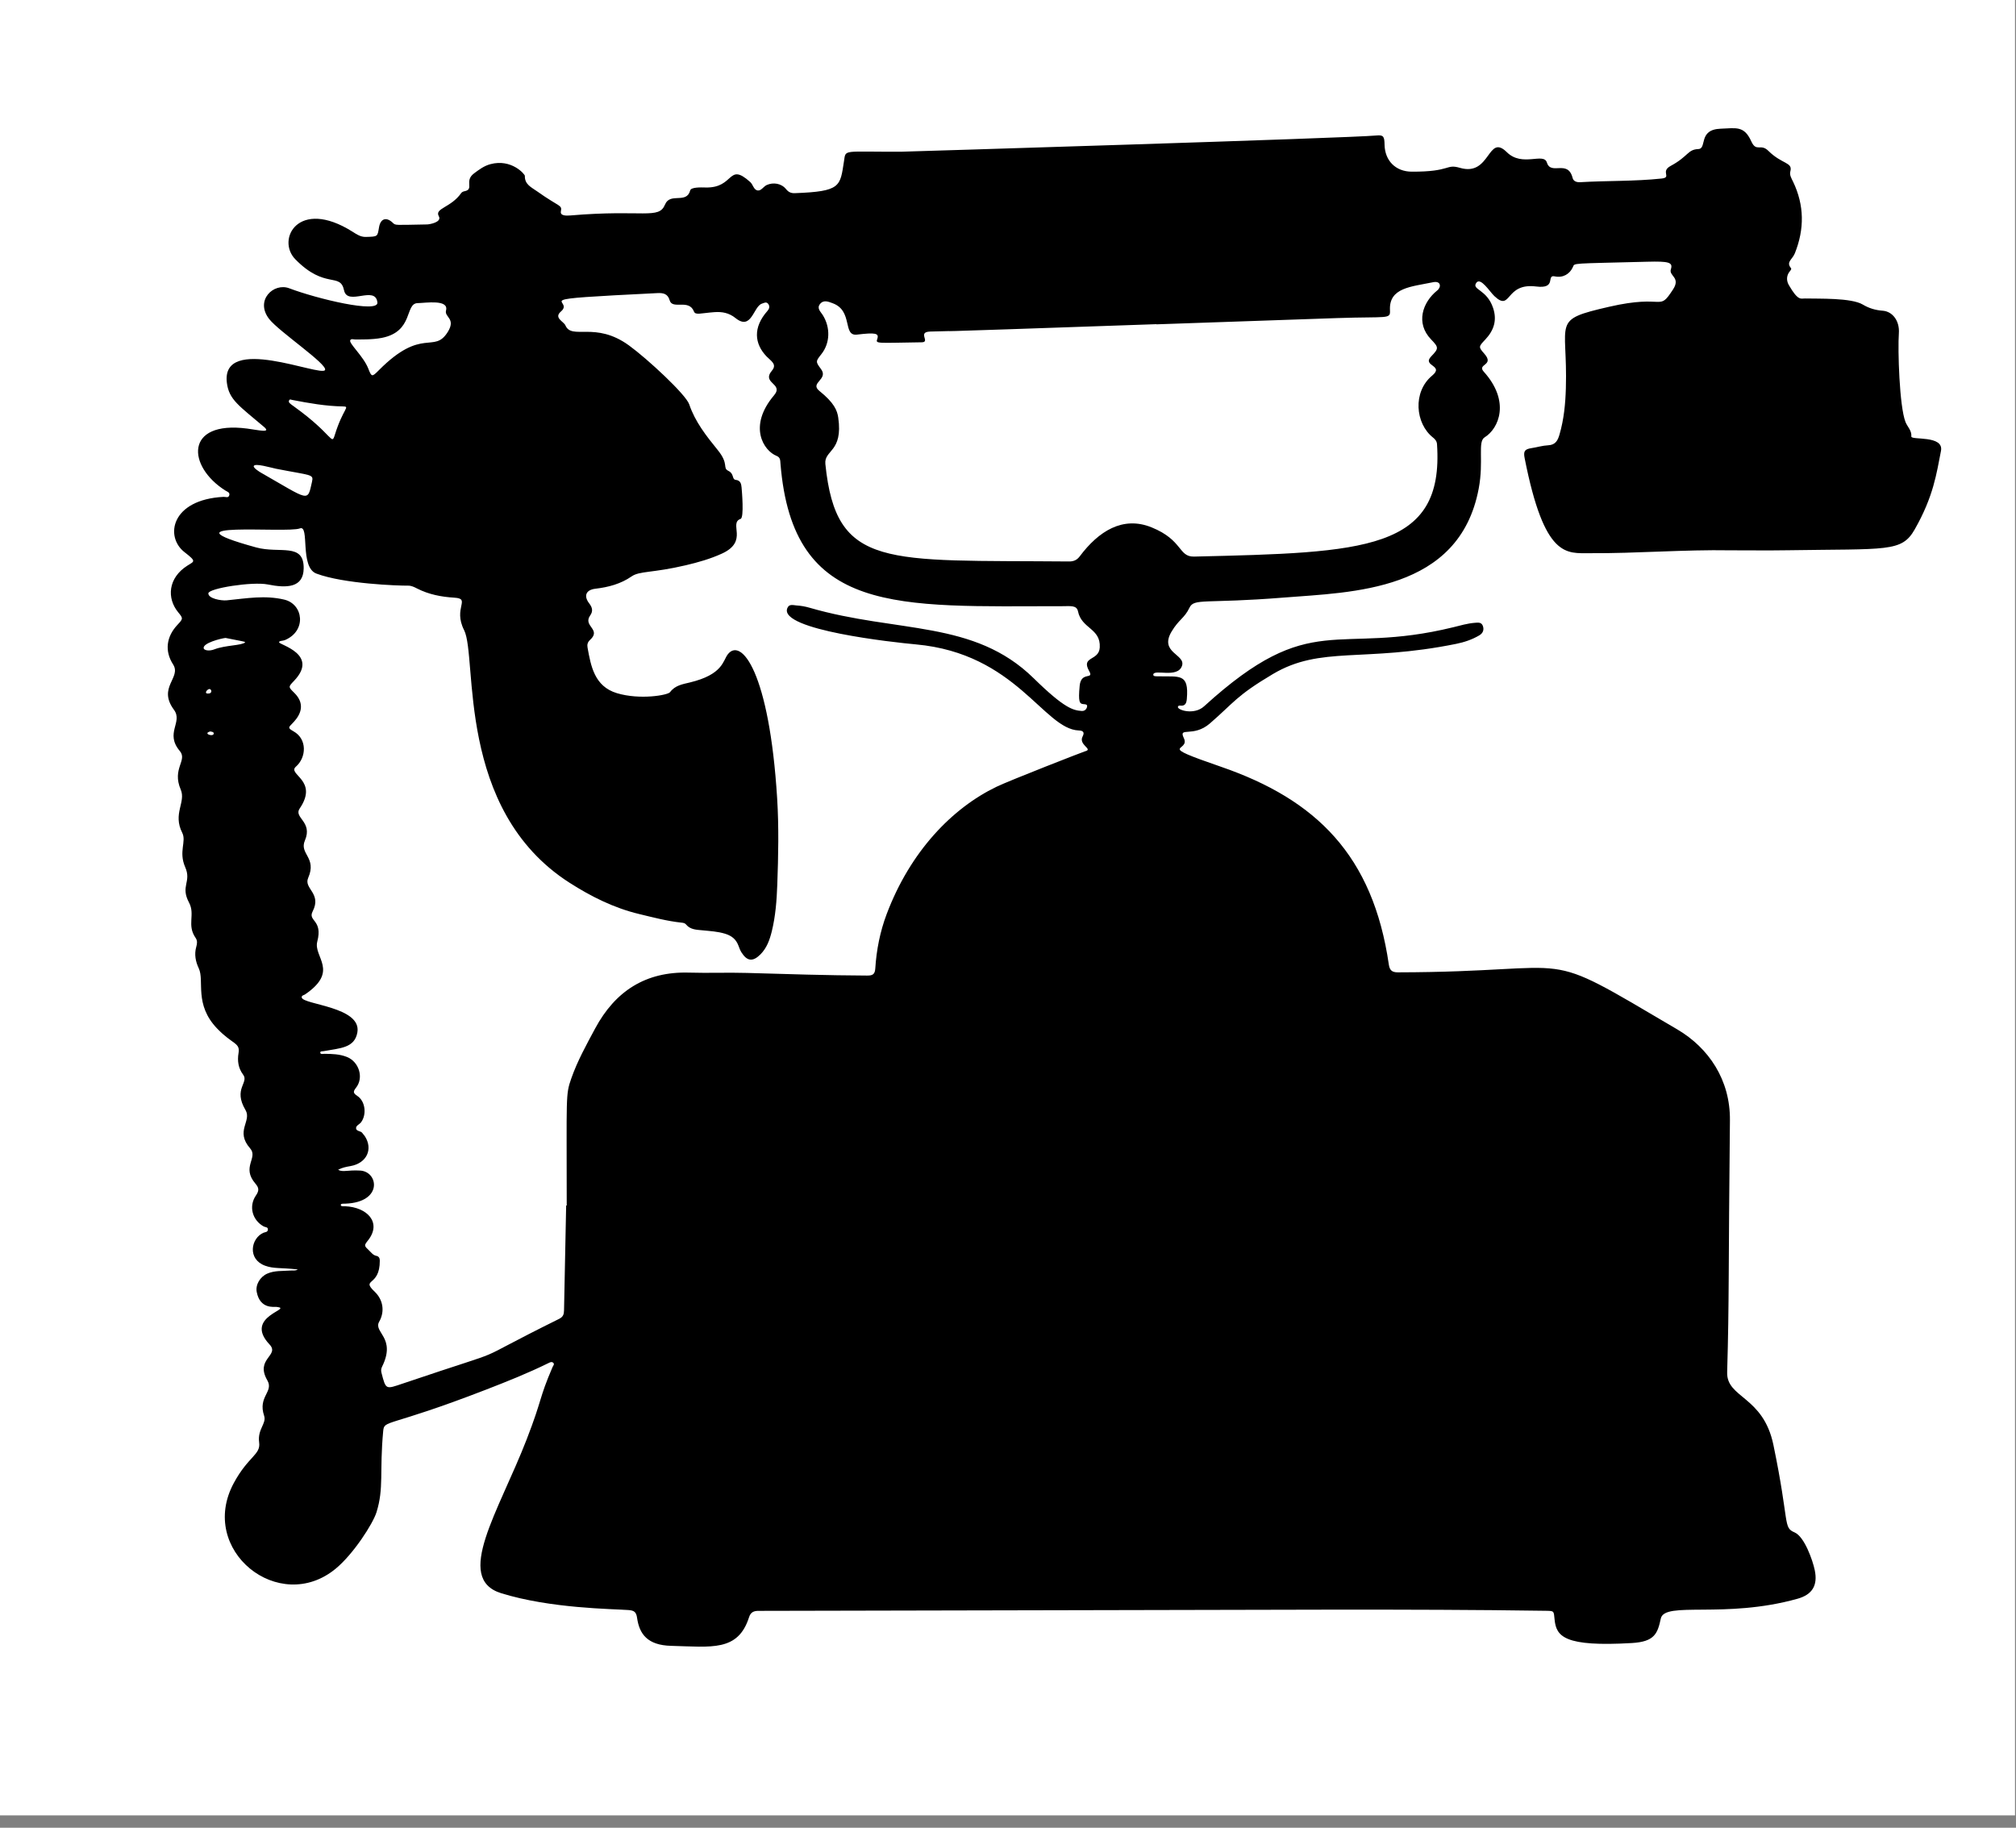 <?xml version="1.0" encoding="UTF-8" standalone="no"?>
<!DOCTYPE svg PUBLIC "-//W3C//DTD SVG 1.1//EN" "http://www.w3.org/Graphics/SVG/1.1/DTD/svg11.dtd">
<svg width="100%" height="100%" viewBox="0 0 300 272" version="1.1" xmlns="http://www.w3.org/2000/svg" xmlns:xlink="http://www.w3.org/1999/xlink" xml:space="preserve" xmlns:serif="http://www.serif.com/" style="fill-rule:evenodd;clip-rule:evenodd;stroke-linejoin:round;stroke-miterlimit:2;">
    <rect x="0" y="0" width="300" height="272" fill="#808080" stroke="none"/>
    <g transform="matrix(0.219,0,0,0.217,-5.168,-1.646)">
        <g id="Layer1">
            <rect x="23.591" y="7.573" width="1369.2" height="1245" style="fill:white;"/>
        </g>
    </g>
    <g transform="matrix(0.218,0,0,0.218,0,0)">
        <path d="M1181.34,375.675C1149.32,375.112 1117.37,377.835 1085.37,377.641C1069.32,377.543 1054.3,381.543 1040.74,312.742C1039.82,308.079 1040.69,306.634 1045.42,305.916C1049.21,305.34 1052.95,304.156 1056.72,303.985C1061.89,303.75 1063.39,300.584 1064.57,296.515C1067.56,286.201 1068.57,275.639 1068.88,264.958C1070.24,218.518 1058.5,218.58 1098.49,209.397C1137.27,200.493 1131.76,213.344 1142.05,197.561C1147.44,189.3 1139.03,188.447 1140.56,183.809C1142.12,179.056 1139.17,178.289 1124.46,178.669C1071.78,180.033 1074.96,179.437 1073.69,182.288C1071.55,187.113 1066.82,189.843 1061.37,188.673C1055.1,187.324 1063.05,197.402 1048.57,195.573C1027.08,192.861 1031.85,213.263 1020.04,202.088C1016.83,199.046 1010.6,188.884 1007.7,193.124C1004.45,197.873 1014.94,197.347 1019.23,210.287C1022.04,218.749 1019.66,225.635 1013.89,231.777C1009.33,236.622 1009.07,236.776 1013.21,241.459C1020.45,249.645 1007.98,248.351 1012.83,253.722C1031.19,274.073 1023.09,292.609 1013.44,298.538C1008.48,301.588 1012.98,314.479 1009.38,333.57C996.112,404.048 922.821,404.195 876.141,407.946C822.545,412.252 815.112,408.185 811.952,414.852C808.532,422.07 804.657,422.85 799.724,431.167C791.122,445.671 809.474,446.66 806.862,454.495C803.88,463.441 787.247,456.324 787.244,460.645C787.243,461.803 789.138,461.651 790.258,461.682C805.107,462.089 811.703,459.276 810.141,477.147C809.908,479.815 809.167,482.143 805.638,481.683C805.042,481.605 804.193,481.754 804.037,482.526C803.594,484.71 815.077,488.402 821.923,482.169C895.906,414.81 911.05,448.036 992.064,428.176C996.885,426.994 1001.7,425.552 1006.72,425.164C1008.97,424.991 1011.23,424.638 1012.21,427.261C1013.21,429.966 1012.24,432.278 1009.83,433.703C1004.93,436.613 999.518,438.419 993.995,439.538C930.61,452.374 901.625,440.692 868.849,460.161C843.776,475.054 842.396,479.572 825.854,493.888C814.531,503.686 804.194,495.814 808.075,503.793C812.93,513.775 787.33,507.533 833.452,523.428C898.635,545.891 937.23,584.091 948.037,658.488C948.621,662.508 950.357,663.781 954.193,663.774C1083.34,663.546 1046.67,644.863 1144.98,702.75C1166.32,715.315 1181.16,737.145 1180.87,764.773C1179.77,866.78 1180.43,887.426 1178.98,936.746C1178.45,954.526 1203.57,952.762 1210.55,986.364C1221.73,1040.23 1216.94,1042.67 1225.02,1046.11C1231.69,1048.94 1237.38,1065.12 1238.78,1071.9C1240.92,1082.29 1237.13,1088.57 1226.92,1091.42C1177.24,1105.3 1136.28,1092.81 1133.68,1104.92C1131.47,1115.25 1129.37,1120.71 1113.97,1121.62C1067.78,1124.34 1062.36,1117.11 1061.2,1105.74C1060.56,1099.44 1061.09,1099.7 1054.37,1099.6C1007.21,1098.9 960.039,1098.81 912.884,1098.82C912.883,1098.82 517.932,1099.66 517.931,1099.66C514.361,1099.61 512.373,1100.69 511.307,1104.02C503.766,1127.6 485.674,1124.23 458.146,1123.54C442.108,1123.13 436.446,1115.63 434.874,1104.42C434.302,1100.34 432.794,1099.39 428.962,1099.1C418.091,1098.29 375.877,1098.11 342.056,1087.59C309.686,1077.52 340.519,1031.71 359.565,982.465C370.532,954.108 367.591,955.587 377.169,933.252C377.59,932.27 378.788,931.207 377.519,930.207C376.509,929.411 375.381,930.026 374.278,930.569C360.416,937.39 346.069,943.106 331.683,948.676C264.221,974.794 262.311,968.966 261.572,976.931C258.959,1005.07 262.191,1015.75 256.982,1032.4C254.582,1040.07 241.452,1060.65 229.251,1070.78C190.6,1102.87 134.801,1058.22 159.61,1012.37C169.554,993.995 178.056,993.136 176.894,984.692C175.635,975.539 182.107,971.846 180.286,966.438C175.887,953.375 187.008,950.12 182.498,942.329C173.883,927.446 191.187,925.427 183.973,917.78C165.773,898.488 200.984,893.433 188.775,892.163C187.046,891.983 177.503,893.789 175.242,881.963C174.296,877.017 177.553,871.612 182.394,869.46C187.45,867.213 192.853,867.782 198.139,867.334C199.853,867.189 201.687,867.683 203.271,866.59C190.927,865.247 187.024,866.203 181.046,864.066C168.764,859.676 171.192,845.364 179.814,841.562C180.974,841.05 182.696,841.236 182.866,839.489C183.057,837.522 181.123,837.836 180.074,837.269C172.284,833.054 169.561,823.521 174.733,816.047C177.043,812.708 176.727,810.76 174.339,807.988C164.572,796.65 176.414,790.395 170.753,783.952C160.295,772.046 172.058,765.33 167.576,757.764C158.956,743.213 170.121,739.15 165.96,733.613C162.642,729.198 161.939,724.145 162.827,718.897C164.05,711.676 158.912,713.224 148.281,702.193C132.3,685.612 139.723,669.576 135.683,661.037C133.524,656.474 132.532,651.569 133.945,646.47C134.53,644.358 134.928,642.264 133.511,640.236C127.38,631.461 133.396,624.331 129.06,616.209C122.933,604.731 130.888,602.141 126.418,591.953C121.74,581.29 127.421,574.47 124.395,568.499C117.773,555.437 127.05,547.618 123.365,539.006C117.214,524.631 128.14,519.093 122.754,512.698C112.346,500.342 125.037,493.048 118.75,484.543C107.361,469.135 124.011,462.666 118.152,453.559C112.289,444.445 113.527,434.715 121.039,426.644C124.92,422.474 125.192,422.247 121.764,418.14C113.628,408.394 114.743,394.478 127.922,386.12C132.693,383.094 134.309,383.414 125.965,376.944C112.384,366.411 116.709,341.034 152.656,339.177C153.955,339.11 155.933,340.179 156.51,338.077C157.046,336.126 155.096,335.652 153.915,334.91C127.717,318.453 125.838,286.956 168.73,292.568C176.396,293.571 185.413,295.851 180.209,291.428C163.254,277.016 156.301,272.908 154.869,261.333C150.709,227.709 219.095,257.5 221.858,252.617C223.987,248.855 190.404,226.357 183.726,217.754C173.838,205.015 186.792,192.766 197.447,196.802C216.465,204.005 258.447,214.071 257.619,206.497C256.303,194.444 237.198,209.277 234.848,198.171C232.203,185.668 222.022,197.81 201.615,177.032C188.426,163.603 203.576,134.84 240.603,158.151C243.42,159.925 246.11,161.824 249.693,161.737C258.12,161.533 257.625,161.542 258.748,155.08C259.792,149.07 263.813,147.961 268.089,152.063C270.111,154.002 269.283,153.581 291.576,153.21C293.233,153.182 301.841,151.668 299.535,147.591C296.458,142.15 307.838,141.833 314.833,131.785C315.26,131.171 316.197,130.714 316.97,130.572C324.095,129.26 316.553,123.626 323.586,118.361C327.062,115.759 330.423,113.228 334.747,112.069C349.217,108.189 358.305,119.022 358.273,120.022C358.084,125.937 362.68,127.799 366.626,130.611C381.855,141.464 383.797,139.743 382.877,144.222C382.238,147.33 386.272,147.345 389.558,147.065C439.132,142.83 449.664,150.068 453.952,139.642C457.464,131.101 468.637,139.538 471.145,129.977C471.735,127.73 478.301,127.892 481.528,127.985C501.601,128.558 496.567,110.335 512.121,124.275C514.081,126.032 514.459,129.683 517.254,130.023C519.663,130.316 521.141,127.303 523.419,126.288C527.875,124.303 533.4,125.171 536.572,129.106C538.252,131.191 540.004,131.954 542.53,131.862C574.107,130.706 573.453,127.286 576.121,110.032C577.428,101.581 574.836,103.8 615.851,103.545C616.851,103.539 921.843,94.255 939.545,92.492C944.467,92.002 945.015,93.263 945.118,98.789C945.321,109.632 952.627,117.131 963.611,117.19C990.71,117.336 986.659,111.687 996.622,114.59C1017.61,120.705 1015.32,90.772 1028.57,103.873C1039.13,114.323 1053.73,103.816 1055.93,110.969C1058.7,119.966 1070.23,108.586 1073.49,121.495C1074.11,123.91 1076.43,124.508 1078.76,124.37C1097.23,123.281 1115.76,123.842 1134.19,121.879C1141.5,121.1 1133.06,117.225 1140.46,113.233C1152.61,106.679 1151.91,102.066 1159.31,101.754C1165.43,101.496 1158.94,88.429 1174.55,87.856C1185.11,87.469 1190.56,85.692 1195.43,96.445C1198.93,104.17 1201.75,97.667 1207.09,102.956C1216.45,112.248 1223.86,110.619 1222.12,116.963C1221.42,119.53 1222.9,121.797 1223.97,124.024C1231.71,140.128 1231.78,156.414 1225.2,172.875C1223.43,177.302 1219.05,178.733 1222.55,183.063C1223.17,183.836 1221.76,185.057 1221.14,186.038C1219.36,188.832 1219.54,191.918 1221.09,194.608C1227.49,205.737 1229.36,203.685 1232.14,203.757C1241.39,203.996 1263.69,203.204 1271.59,207.919C1275.86,210.464 1280.2,211.753 1285.16,212.112C1291.9,212.599 1296.8,219.116 1296.19,227.484C1295.38,238.724 1296.54,277.382 1300.69,288.021C1301.98,291.335 1305.05,293.841 1304.7,297.976C1304.47,300.677 1327.09,296.874 1324.93,307.847C1321.91,323.145 1319.92,338.73 1306.99,361.433C1298.08,377.087 1288.24,374.552 1220.34,375.635C1207.34,375.845 1194.34,375.675 1181.34,375.675ZM386.461,822.955C386.592,822.954 386.722,822.954 386.853,822.953C386.853,747.608 386.021,747.522 389.923,736.333C394.1,724.355 400.229,713.322 406.201,702.188C419.972,676.514 440.795,663.079 470.405,663.961C483.56,664.353 496.743,663.792 509.898,664.175C537.217,664.971 564.532,665.855 591.867,665.972C595.466,665.988 597.219,665.304 597.479,661.15C598.274,648.464 600.768,635.919 605.212,624.115C621.415,581.071 650.119,551.613 680.199,537.105C689.447,532.645 739.681,513.11 740.681,512.867C746.637,511.424 735.907,508.578 739.025,502.705C740.761,499.434 738.679,498.738 736.409,498.656C712.449,497.797 693.74,446.144 625.244,439.901C609.757,438.489 532.085,430.05 537.361,415.348C538.554,412.023 541.379,413.16 543.743,413.31C546.737,413.5 549.664,414.014 552.577,414.86C612.805,432.352 664.825,423.006 705.598,463.007C726.714,483.723 732.619,484.91 738.348,485.343C740.365,485.496 741.629,484.192 742.02,482.606C742.518,480.588 740.549,480.809 739.341,480.649C737.036,480.343 735.905,479.473 736.999,468.105C737.974,457.973 747.024,464.372 743.458,458.059C737.672,447.815 750.181,451.398 750.71,441.999C751.451,428.838 738.312,429.339 735.844,417.307C734.972,413.056 730.62,413.814 725.482,413.816C612.572,413.857 541.166,420.346 532.763,316.512C532.589,314.361 532.774,312.277 530.096,311.214C521.336,307.737 510.397,291.122 528.343,269.906C535.302,261.679 519.496,261.833 526.985,252.951C530.623,248.636 526.172,246.351 523.281,243.339C514.952,234.662 513.837,223.535 523.915,212.193C525.114,210.843 525.589,209.229 524.512,207.616C523.224,205.688 521.556,206.794 520.032,207.31C514.22,209.279 513.052,225.98 502.072,217.13C497.651,213.567 492.914,212.705 487.641,213.089C478.434,213.76 474.722,215.275 473.72,212.69C470.252,203.742 459.009,211.644 457.127,205.023C455.836,200.479 452.721,199.886 448.668,200.087C354.391,204.754 393.228,203.77 382.877,212.673C377.822,217.02 384.794,219.419 385.962,222.134C390.355,232.343 406.287,219.073 429.347,235.809C441.867,244.895 468.188,269.272 470.478,276.04C474.515,287.971 482.136,297.612 489.905,307.179C497.877,316.995 492.934,319.321 497.215,321.448C501.393,323.525 499.371,327.31 502.364,327.618C505.457,327.936 505.988,330.362 506.199,332.66C506.426,335.129 508.009,353.339 505.565,354.205C497.121,357.195 511.286,369.455 492.794,377.914C484.906,381.522 476.594,383.877 468.18,385.86C445.415,391.225 436.641,389.681 431.159,393.471C423.669,398.65 415.313,400.85 406.429,401.897C399.948,402.661 398.239,406.799 402.258,411.986C404.424,414.781 404.875,417.312 402.883,420.119C397.654,427.486 410.718,429.55 402.84,436.772C401.084,438.381 400.696,440.042 401.067,442.084C403.327,454.525 405.699,468.579 421.157,473.21C436.896,477.926 455.864,474.569 457.385,472.499C460.804,467.848 465.936,467.085 470.925,465.882C493.579,460.419 493.409,451.046 496.829,446.645C505.903,434.967 525.131,458.547 530.497,545.023C531.715,564.65 531.299,584.347 530.58,604.003C530.19,614.65 529.401,625.306 526.854,635.707C525.424,641.547 523.433,647.211 519.004,651.599C513.845,656.71 509.954,656.211 506.134,650.145C505.227,648.705 504.667,647.176 504.096,645.616C502.492,641.238 499.502,638.797 494.894,637.396C489.848,635.863 484.768,635.612 479.649,635.093C475.546,634.677 471.239,634.73 468.255,631.045C467.468,630.073 466.233,629.955 465.067,629.83C455.281,628.781 445.817,626.254 436.272,623.961C419.046,619.822 403.464,612.018 388.769,602.61C310.694,552.625 326.173,448.727 316.808,430.176C309.063,414.834 321.652,408.709 310.188,408.01C301.309,407.469 292.729,405.843 284.707,401.745C282.829,400.785 280.873,399.766 278.58,399.794C271.749,399.878 234.63,398.55 215.986,391.566C204.371,387.215 211.572,358.057 204.712,360.719C195.673,364.226 107.604,355.186 174.819,373.695C190.904,378.124 207.537,370.167 207.296,388.05C207.118,401.295 195.762,401.587 182.789,398.986C172.372,396.897 142.421,401.573 142.232,405.028C142.037,408.593 151.024,410.196 154.749,409.821C168.788,408.41 180.881,406.23 194.019,409.321C207.045,412.386 209.519,430.636 194.458,436.973C193.086,437.55 190.495,437.331 190.507,438.459C190.526,440.161 218.087,446.652 200.681,464.815C196.751,468.916 196.751,468.916 200.833,472.923C206.416,478.403 206.934,484.489 202.291,490.697C198.008,496.423 194.878,496.176 200.421,499.279C209.763,504.51 209.233,517.044 201.973,523.373C195.861,528.701 217.769,532.591 204.572,551.922C200.251,558.252 213.693,560.896 208.134,573.755C204.126,583.027 216.496,585.301 210.364,599.316C207.149,606.666 219.788,609.78 213.431,622.134C209.91,628.976 220.547,627.679 216.583,642.735C213.784,653.366 231.802,662.76 208.246,678.837C207.4,679.414 205.641,679.503 205.998,681.027C207.134,685.866 246.962,687.333 243.949,704.737C242.085,715.506 232.143,715.496 221.096,717.551C220.172,717.723 218.494,717.517 218.615,718.554C218.782,719.983 220.473,719.38 221.503,719.391C226.677,719.446 231.792,719.552 236.741,721.504C245.071,724.79 248.513,735.672 242.986,742.597C240.813,745.32 241.153,746.307 243.991,748.194C249.413,751.799 250.391,760.834 246.49,766.104C245.404,767.571 242.974,768.324 243.046,770.183C243.134,772.451 246.355,771.837 247.421,773.574C247.846,774.266 248.511,774.809 248.959,775.49C254.883,784.501 250.299,794.093 239.227,796.036C236.342,796.542 233.428,797.099 230.802,798.542C234.047,800.422 236.964,798.586 245.859,799.091C258.342,799.8 261.547,820.724 235.738,821.683C234.62,821.725 232.668,821.503 232.627,822.506C232.576,823.731 234.434,823.403 235.462,823.442C250.662,824.026 260.743,834.579 251.305,846.625C248.387,850.35 248.435,850.299 252.115,853.821C253.557,855.201 254.749,856.882 256.842,857.289C258.721,857.654 259.246,858.984 259.254,860.57C259.345,878.745 246.07,872.495 255.828,881.845C261.521,887.3 262.799,895.3 258.835,902.262C254.661,909.591 270.672,913.067 260.809,932.972C260.075,934.453 260.028,935.687 260.424,937.223C263.412,948.794 263.263,948.437 274.762,944.549C358.275,916.31 312.492,934.607 381.677,900.32C384.506,898.918 384.967,897.096 385.017,894.43C385.463,870.607 385.972,846.781 386.461,822.955ZM789.39,221.404C789.389,221.369 789.388,221.333 789.386,221.298C592.46,228.153 672.372,225.185 635.008,226.336C625.883,226.617 635.361,233.582 629.199,233.668C598.394,234.099 597.646,234.774 598.812,231.458C600.23,227.426 597.638,226.916 584.976,228.424C575.021,229.61 582.485,212.196 568.461,207.031C565.503,205.941 562.185,204.455 559.722,207.565C557.376,210.526 560.228,212.816 561.647,215.103C566.962,223.668 566.634,234.2 560.716,241.713C556.759,246.737 556.618,246.843 560.443,251.956C565.747,259.046 552.461,261.33 559.295,266.834C569.465,275.024 571.498,280.205 572.198,285.073C575.607,308.789 562.417,307.032 563.408,316.779C570.739,388.848 604.546,382.176 729.809,383.284C732.908,383.311 735.168,382.294 737.046,379.785C749.845,362.686 766.4,352.048 786.043,359.988C807.608,368.706 804.235,380.209 815.121,379.953C931.485,377.213 985.871,375.971 980.92,303.206C980.781,301.164 979.61,299.813 978.164,298.669C966.084,289.117 964.183,267.552 977.589,256.424C986.182,249.292 970.437,250.021 976.973,243.271C982.251,237.821 982.11,237.148 976.81,231.63C966.285,220.67 970.847,206.493 981.115,198.238C984.017,195.905 983.539,191.56 978.251,192.659C963.32,195.762 948.064,196.319 948.81,211.685C949.125,218.168 947.804,215.958 912.782,217.137C871.649,218.521 830.52,219.975 789.39,221.404ZM242.83,231.759C241.546,231.805 239.8,230.982 239.085,232.238C237.9,234.317 248.087,243.135 251.372,251.568C253.679,257.488 253.921,257.453 258.629,252.712C288.285,222.847 296.155,241.828 305.627,226.654C311.432,217.354 303.235,216.624 304.466,211.927C306.497,204.18 290.49,206.837 285.124,206.927C276.182,207.077 282.578,226.284 260.705,230.64C253.889,231.997 245.406,231.667 242.83,231.759ZM199.401,273.004C198.65,272.87 197.785,272.238 197.314,273.422C196.789,274.74 197.634,275.301 200.884,277.638C227.54,296.801 226.179,304.541 228.566,296.838C234.186,278.703 239.433,277.526 234.03,277.444C222.32,277.266 210.852,275.22 199.401,273.004ZM173.218,318.151C172.786,319.38 177.037,322.049 178.038,322.621C211.581,341.804 209.769,343.022 212.968,328.955C214.2,323.536 212.711,324.767 188.5,320.001C185.106,319.334 173.991,315.951 173.218,318.151ZM153.954,435.488C150.889,435.809 138.296,438.973 139.029,442.566C139.293,443.861 142.562,444.743 146.397,443.26C153.881,440.364 164.938,440.75 167.393,438.483C166.34,437.838 168.801,438.415 153.954,435.488ZM144.275,471.785C143.45,467.841 138.335,473.465 141.781,473.448C142.943,473.443 144.134,473.348 144.275,471.785ZM143.562,499.327C137.918,500.745 146.063,503.424 145.901,500.584C145.845,499.601 144.488,499.536 143.562,499.327Z" style="fill-rule:nonzero;"/>
    </g>
</svg>

